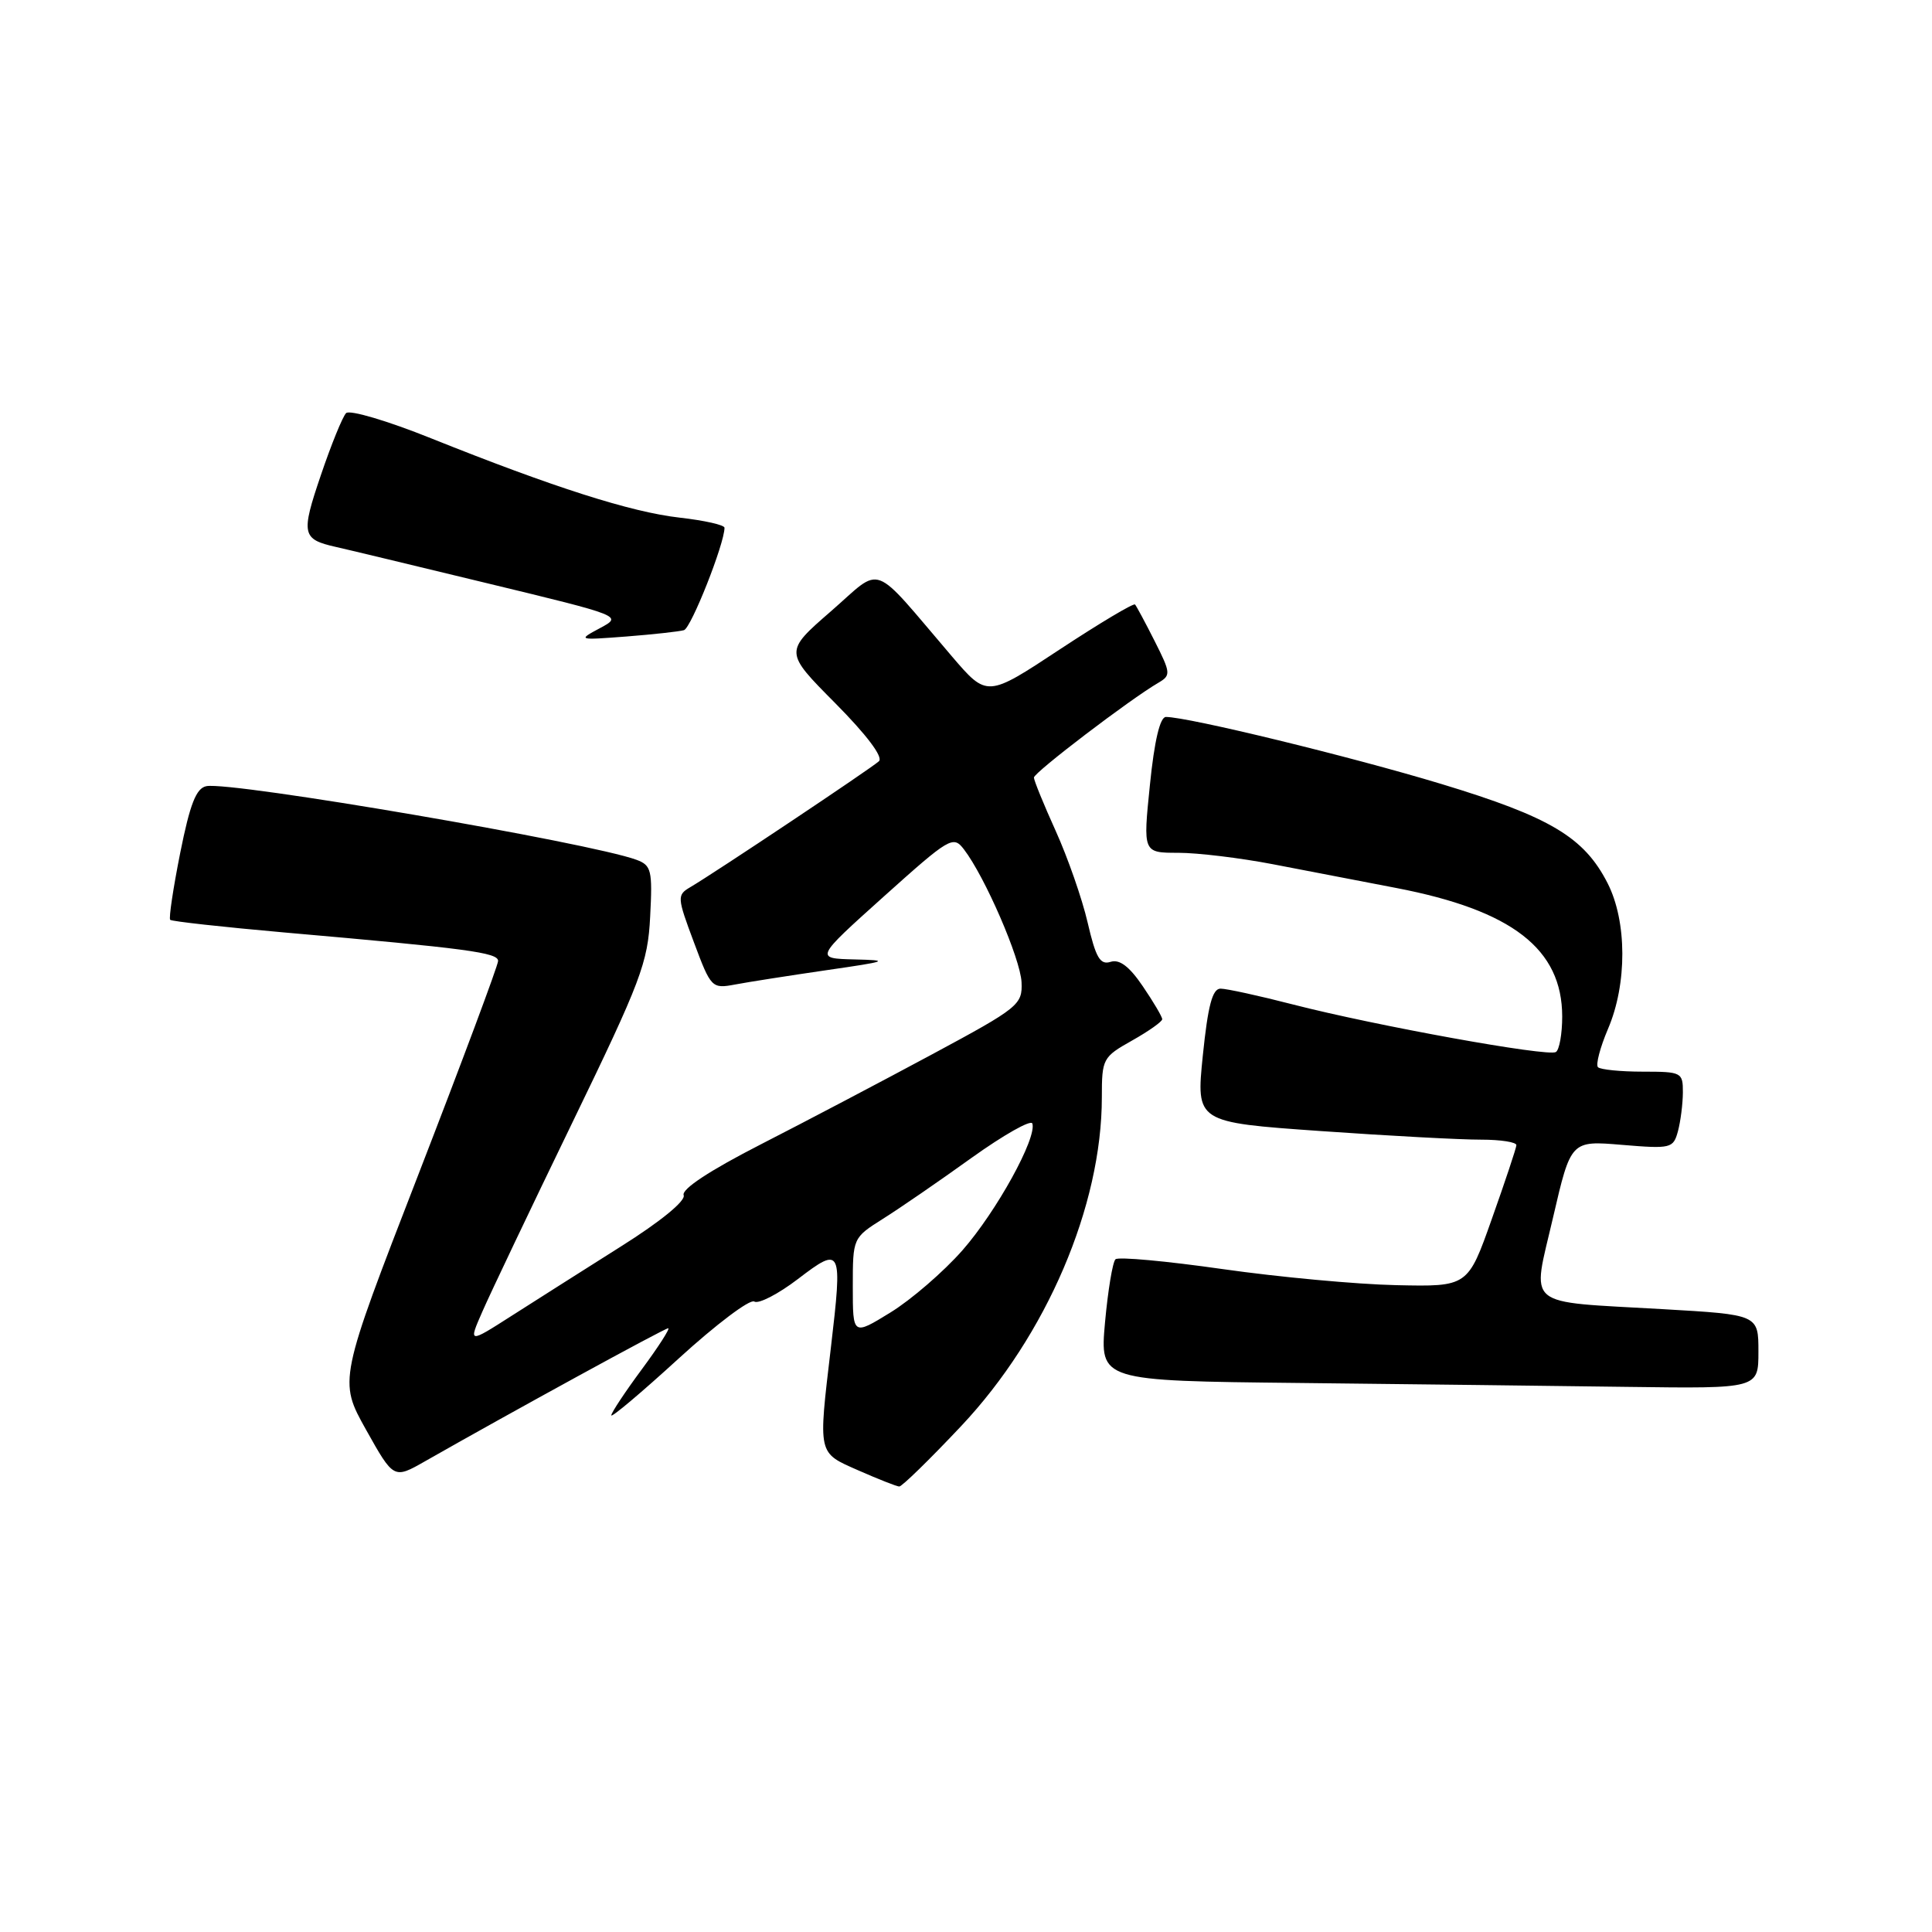 <?xml version="1.0" encoding="UTF-8" standalone="no"?>
<!DOCTYPE svg PUBLIC "-//W3C//DTD SVG 1.1//EN" "http://www.w3.org/Graphics/SVG/1.1/DTD/svg11.dtd" >
<svg xmlns="http://www.w3.org/2000/svg" xmlns:xlink="http://www.w3.org/1999/xlink" version="1.1" viewBox="0 0 256 256">
 <g >
 <path fill="currentColor"
d=" M 127.37 188.95 C 138.67 176.94 146.00 159.80 146.00 145.40 C 146.00 140.29 146.12 140.06 150.00 137.88 C 152.20 136.64 154.00 135.37 154.00 135.05 C 154.00 134.73 152.84 132.76 151.43 130.69 C 149.65 128.06 148.34 127.07 147.16 127.45 C 145.77 127.89 145.20 126.91 144.12 122.25 C 143.39 119.09 141.48 113.63 139.89 110.11 C 138.30 106.60 137.00 103.41 137.00 103.03 C 137.00 102.36 149.77 92.63 153.49 90.47 C 155.16 89.49 155.14 89.19 153.01 84.97 C 151.77 82.51 150.59 80.32 150.40 80.10 C 150.20 79.89 145.71 82.57 140.41 86.06 C 130.79 92.41 130.79 92.41 126.14 86.98 C 115.24 74.23 117.09 74.92 110.10 81.00 C 103.92 86.37 103.92 86.37 110.67 93.17 C 114.84 97.38 117.06 100.32 116.46 100.87 C 115.47 101.79 94.68 115.67 91.44 117.57 C 89.70 118.60 89.72 118.91 91.94 124.84 C 94.21 130.92 94.32 131.03 97.42 130.45 C 99.15 130.12 104.61 129.27 109.54 128.55 C 117.66 127.38 118.00 127.24 113.23 127.13 C 107.97 127.00 107.97 127.00 117.10 118.80 C 125.86 110.94 126.30 110.68 127.73 112.55 C 130.51 116.17 135.21 127.02 135.36 130.15 C 135.49 133.13 135.01 133.52 123.50 139.71 C 116.90 143.26 106.69 148.63 100.80 151.64 C 94.06 155.09 90.28 157.57 90.59 158.37 C 90.87 159.12 87.54 161.85 82.28 165.16 C 77.45 168.21 70.93 172.35 67.78 174.36 C 62.06 178.02 62.06 178.02 63.93 173.76 C 64.95 171.42 70.29 160.20 75.80 148.83 C 84.96 129.93 85.84 127.60 86.15 121.45 C 86.47 115.32 86.31 114.66 84.34 113.93 C 78.19 111.66 30.71 103.52 27.35 104.17 C 26.00 104.43 25.18 106.51 23.88 113.01 C 22.95 117.68 22.35 121.67 22.55 121.88 C 22.76 122.09 29.58 122.84 37.71 123.56 C 61.94 125.68 66.00 126.22 66.00 127.33 C 66.00 127.90 61.24 140.65 55.43 155.65 C 44.86 182.93 44.86 182.93 48.51 189.46 C 52.17 195.99 52.17 195.99 56.33 193.62 C 67.92 187.02 88.07 176.00 88.54 176.00 C 88.83 176.00 87.25 178.46 85.03 181.46 C 82.81 184.46 81.00 187.20 81.00 187.54 C 81.00 187.89 85.03 184.49 89.95 179.99 C 94.87 175.50 99.36 172.11 99.94 172.46 C 100.51 172.82 103.12 171.47 105.74 169.47 C 111.51 165.06 111.65 165.36 110.10 178.54 C 108.41 192.88 108.31 192.44 113.75 194.84 C 116.36 195.99 118.79 196.95 119.15 196.97 C 119.50 196.99 123.20 193.38 127.37 188.95 Z  M 233.00 179.10 C 233.00 174.20 233.00 174.20 220.34 173.47 C 201.68 172.39 202.98 173.48 205.79 161.31 C 208.15 151.13 208.15 151.13 214.92 151.70 C 221.43 152.24 221.72 152.17 222.34 149.88 C 222.69 148.57 222.98 146.26 222.99 144.75 C 223.00 142.09 222.82 142.00 217.67 142.00 C 214.73 142.00 212.07 141.73 211.74 141.41 C 211.42 141.08 212.02 138.80 213.07 136.33 C 215.62 130.38 215.60 122.09 213.01 117.02 C 209.90 110.93 205.41 108.25 190.95 103.87 C 178.91 100.23 157.43 95.00 154.49 95.00 C 153.71 95.00 152.96 98.15 152.37 104.00 C 151.45 113.00 151.45 113.00 156.12 113.00 C 158.69 113.00 164.32 113.68 168.64 114.51 C 172.96 115.34 180.32 116.76 185.00 117.66 C 200.38 120.62 206.99 125.74 207.00 134.69 C 207.00 137.00 206.62 139.12 206.16 139.40 C 205.11 140.05 182.30 135.92 171.33 133.10 C 166.84 131.94 162.52 131.00 161.73 131.00 C 160.65 131.00 160.06 133.23 159.38 139.86 C 158.48 148.71 158.48 148.71 174.99 149.87 C 184.07 150.51 193.64 151.02 196.25 151.01 C 198.86 151.01 200.97 151.34 200.93 151.75 C 200.90 152.16 199.44 156.55 197.68 161.50 C 194.50 170.50 194.50 170.50 185.00 170.29 C 179.78 170.18 169.43 169.22 162.00 168.16 C 154.57 167.10 148.19 166.51 147.81 166.86 C 147.43 167.21 146.81 170.98 146.42 175.23 C 145.73 182.97 145.73 182.97 172.11 183.25 C 186.63 183.41 206.26 183.64 215.75 183.77 C 233.00 184.00 233.00 184.00 233.00 179.10 Z  M 90.63 83.50 C 91.58 83.21 96.00 72.05 96.00 69.93 C 96.00 69.56 93.33 68.96 90.06 68.59 C 83.60 67.86 73.32 64.57 57.10 58.07 C 51.38 55.77 46.33 54.27 45.86 54.74 C 45.40 55.20 43.89 58.90 42.51 62.98 C 39.86 70.77 40.00 71.46 44.50 72.47 C 45.60 72.71 54.60 74.87 64.50 77.27 C 82.50 81.62 82.50 81.62 79.50 83.23 C 76.53 84.82 76.56 84.83 83.00 84.34 C 86.58 84.06 90.01 83.68 90.63 83.50 Z  M 113.00 170.50 C 113.00 164.03 113.00 164.02 117.01 161.49 C 119.22 160.10 124.50 156.47 128.74 153.42 C 132.99 150.38 136.61 148.33 136.79 148.87 C 137.42 150.77 132.04 160.53 127.53 165.67 C 125.03 168.51 120.74 172.22 117.99 173.91 C 113.00 176.98 113.00 176.98 113.00 170.50 Z "/>
</g>
</svg>
